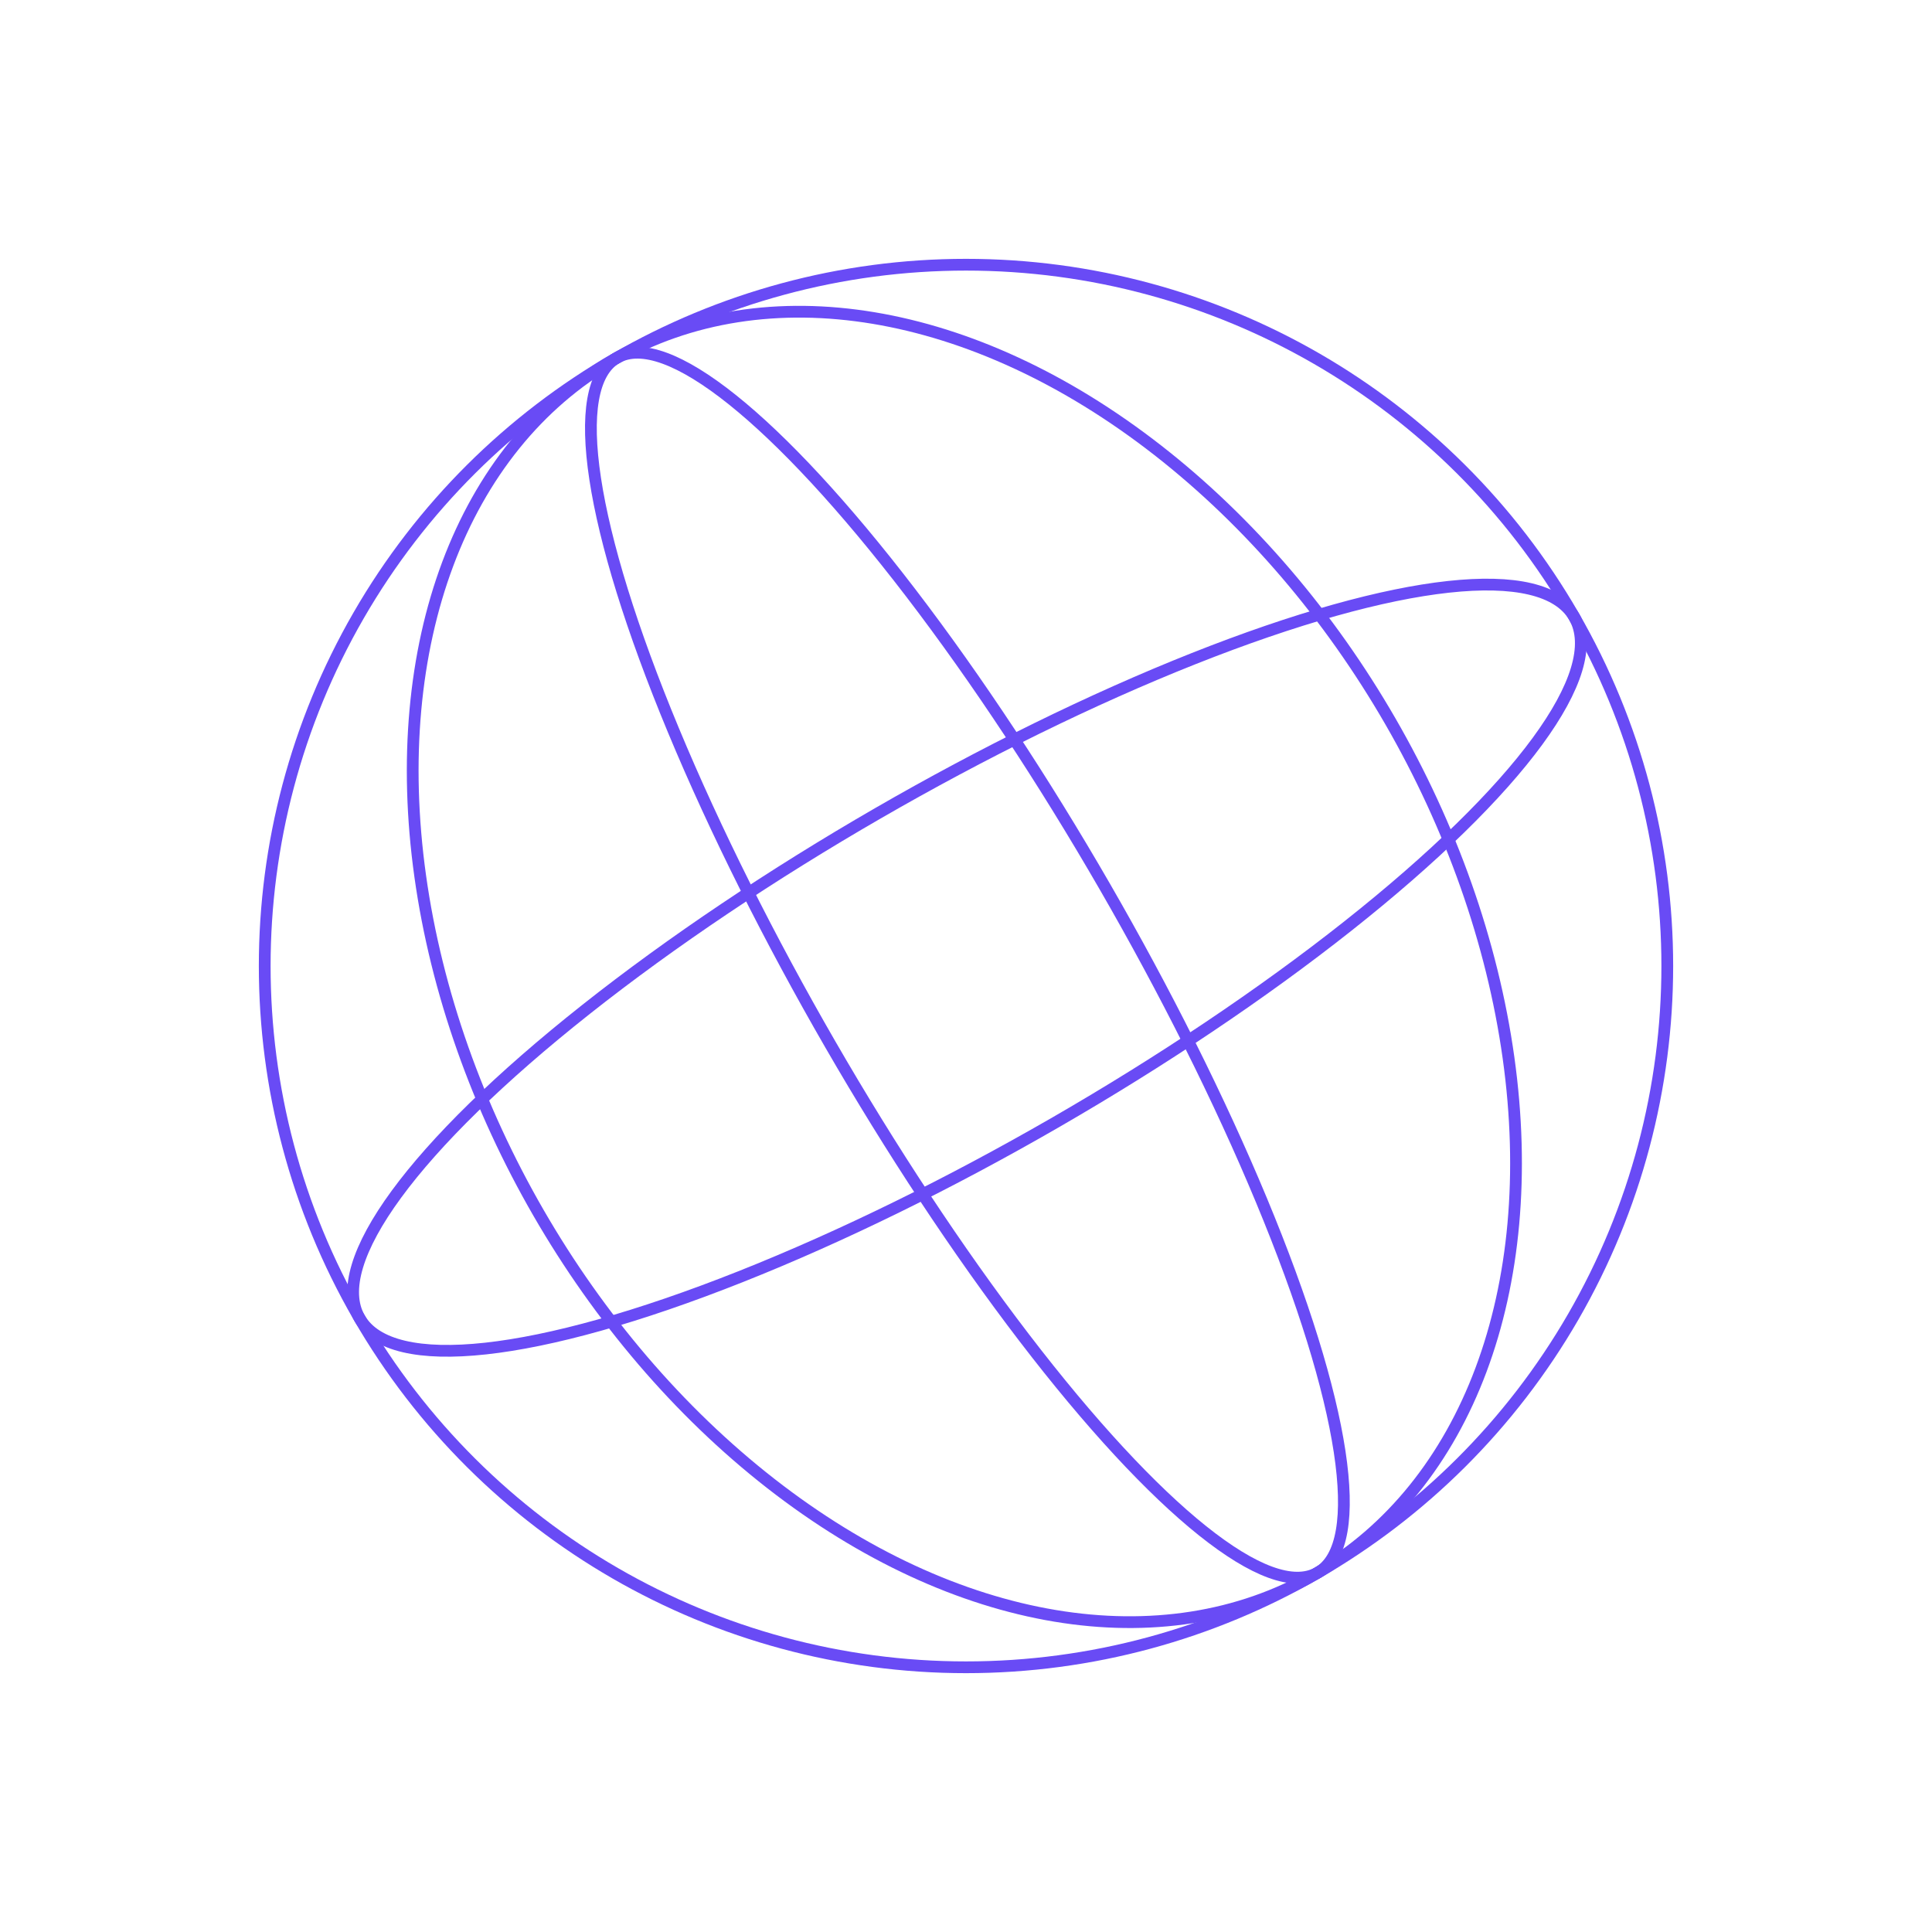 <svg id="Component_25_1" data-name="Component 25 – 1" xmlns="http://www.w3.org/2000/svg" width="493.135" height="493.135" viewBox="0 0 493.135 493.135">
  <g id="Ellipse_10" data-name="Ellipse 10" transform="translate(0 180.5) rotate(-30)" fill="none" stroke="#694bf5" stroke-width="3">
    <circle cx="180.5" cy="180.5" r="180.5" stroke="none"/>
    <circle cx="180.5" cy="180.5" r="179" fill="none"/>
  </g>
  <g id="Ellipse_11" data-name="Ellipse 11" transform="translate(67 296.548) rotate(-30)" fill="none" stroke="#694bf5" stroke-width="3">
    <ellipse cx="180.5" cy="47" rx="180.5" ry="47" stroke="none"/>
    <ellipse cx="180.5" cy="47" rx="179" ry="45.5" fill="none"/>
  </g>
  <g id="Ellipse_12" data-name="Ellipse 12" transform="translate(192.97 69.089) rotate(60)" fill="none" stroke="#694bf5" stroke-width="3">
    <ellipse cx="180.5" cy="41.911" rx="180.5" ry="41.911" stroke="none"/>
    <ellipse cx="180.5" cy="41.911" rx="179" ry="40.411" fill="none"/>
  </g>
  <g id="Ellipse_13" data-name="Ellipse 13" transform="translate(265.901 26.981) rotate(60)" fill="none" stroke="#694bf5" stroke-width="3">
    <ellipse cx="180.5" cy="127.018" rx="180.5" ry="127.018" stroke="none"/>
    <ellipse cx="180.5" cy="127.018" rx="179" ry="125.518" fill="none"/>
  </g>
</svg>

